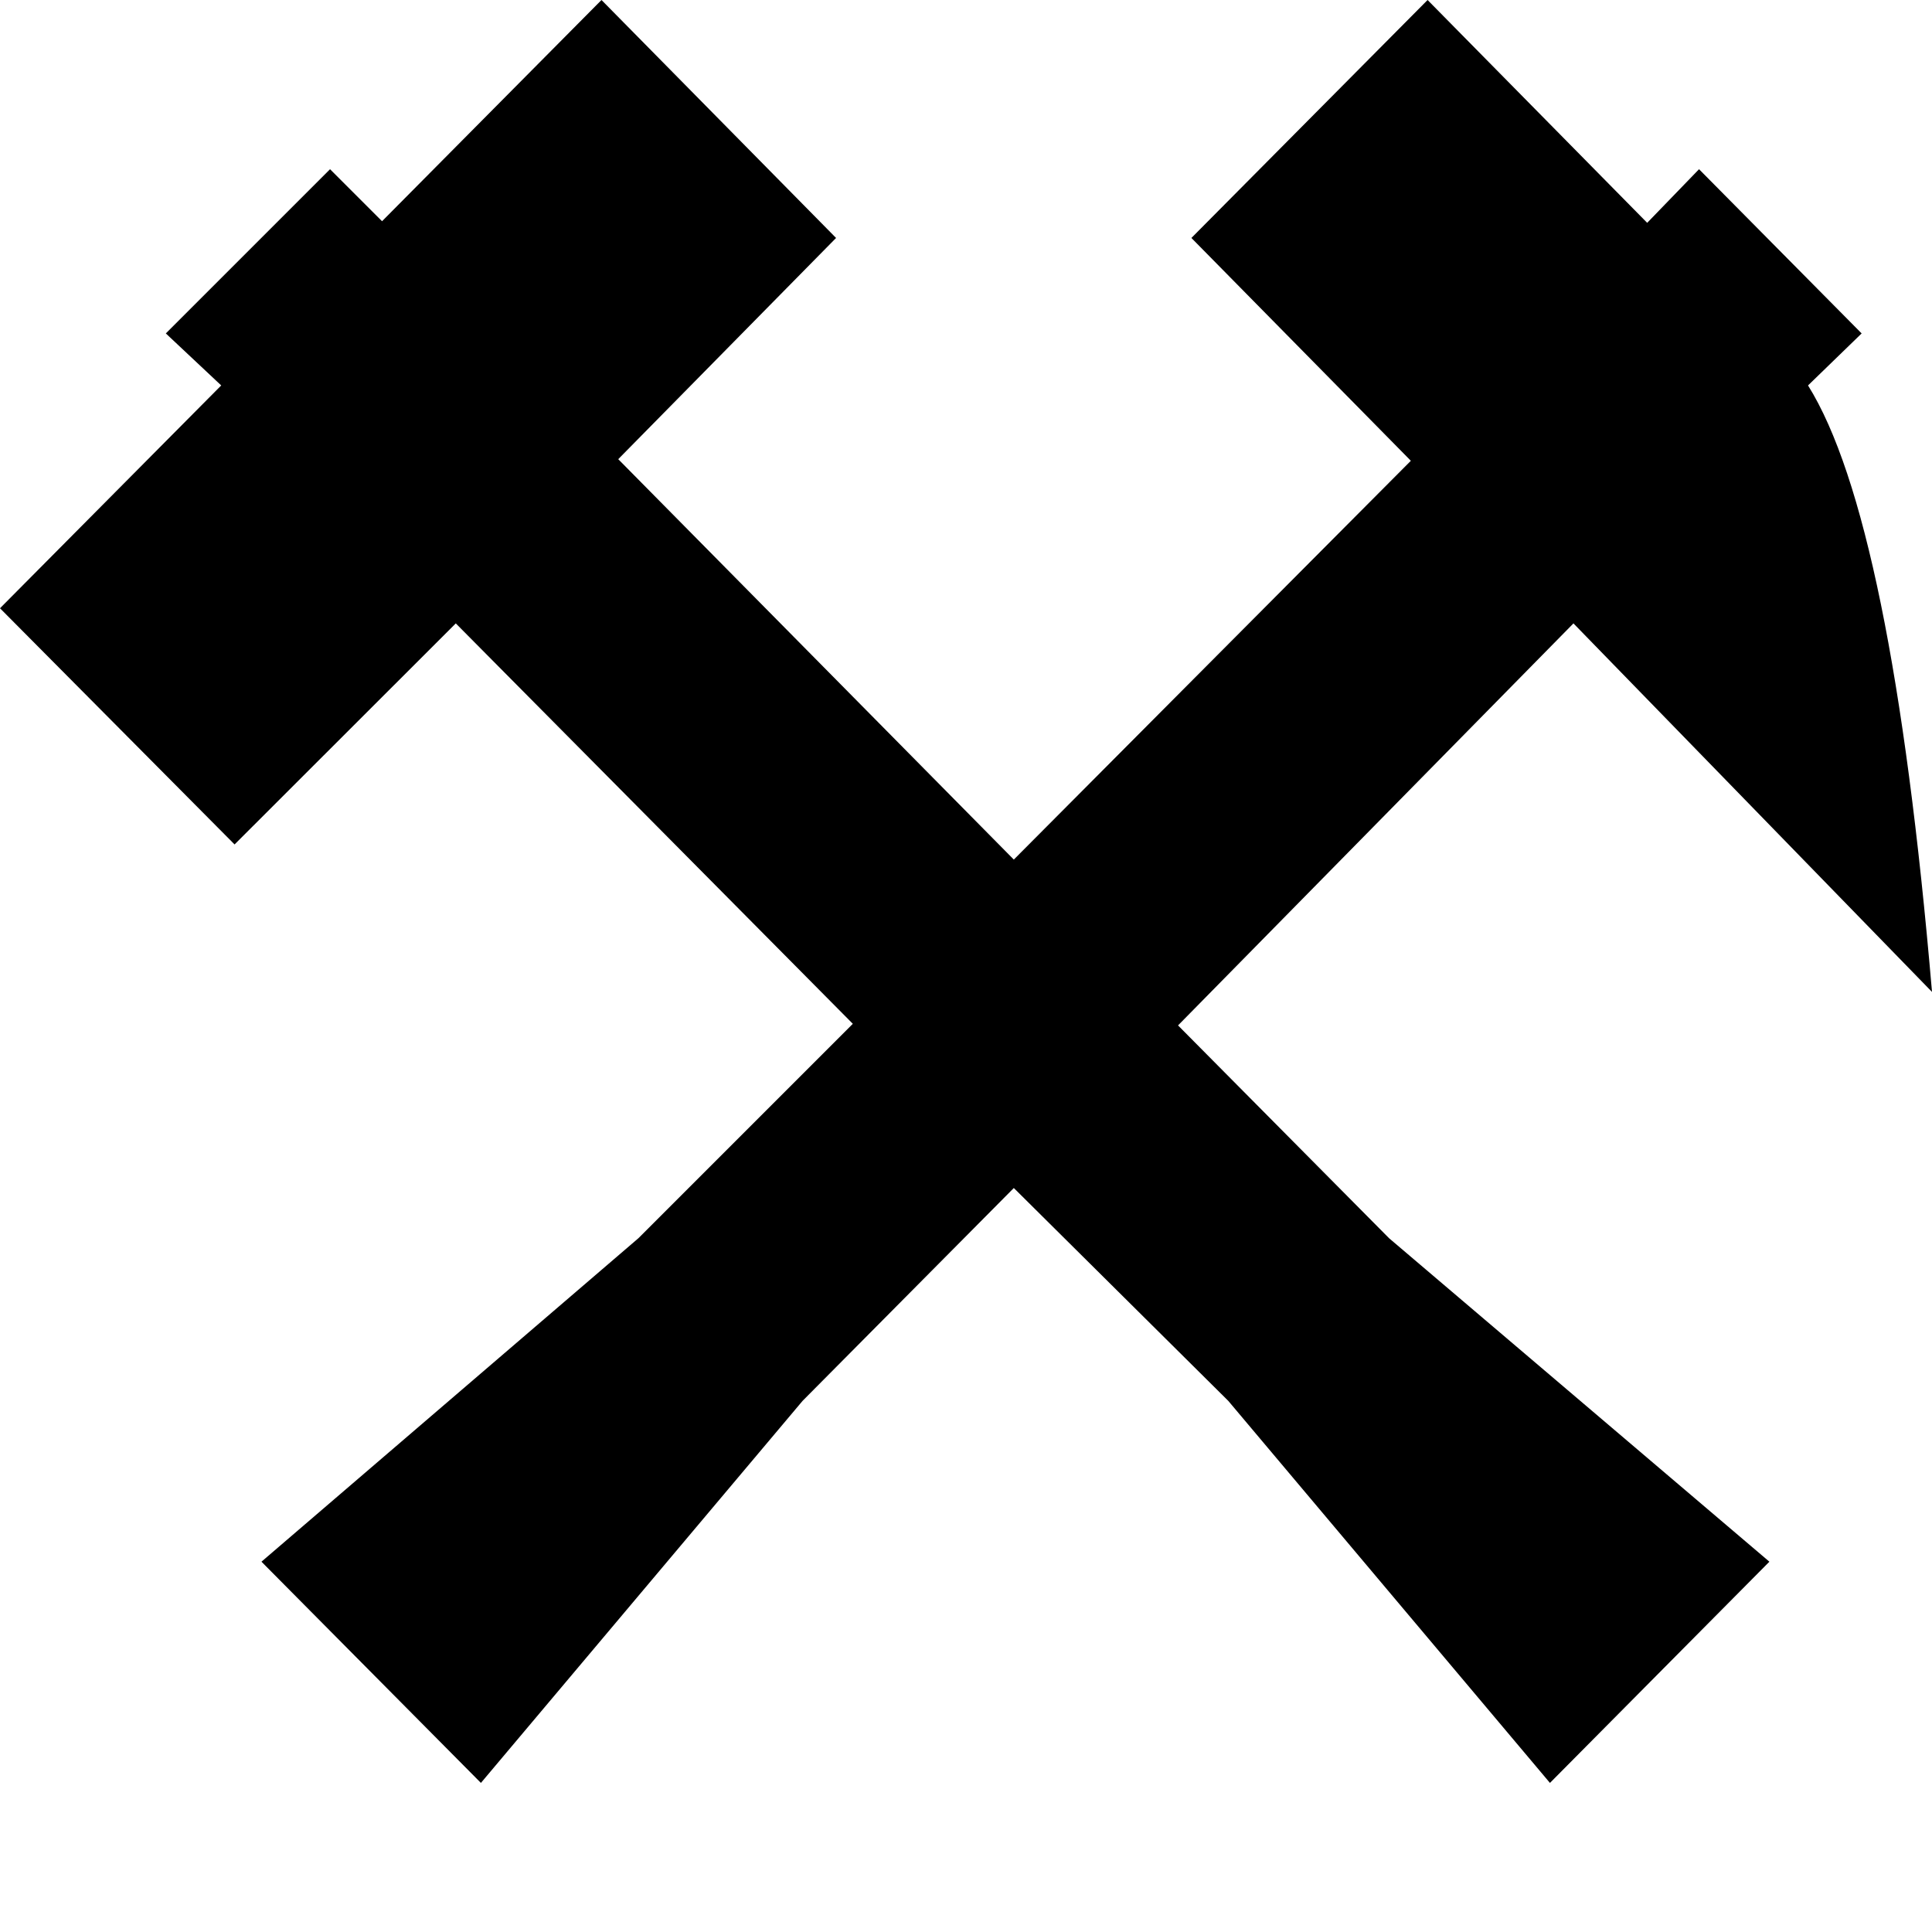 <svg width="12px" height="12px" viewBox="0 0 12 12" version="1.1" xmlns="http://www.w3.org/2000/svg" xmlns:xlink="http://www.w3.org/1999/xlink">
    <g id="WH_newer" stroke="none" stroke-width="1" fill="none" fill-rule="evenodd">
        <g id="1440_become-vendor" transform="translate(-779, -1867)" fill="currentColor">
            <path d="M784.297,1873.359 L781.831,1870.872 L780.457,1872.245 L779,1870.778 L780.374,1869.394 L780.03,1869.071 L781.05,1868.051 L781.373,1868.374 L782.736,1867 L784.193,1868.478 L782.84,1869.852 L785.297,1872.339 L787.763,1869.862 L786.4,1868.478 L787.867,1867 L789.231,1868.384 L789.553,1868.051 L790.563,1869.071 L790.23,1869.394 C790.577,1869.949 790.833,1871.205 791,1873.161 L788.773,1870.872 L786.317,1873.369 L787.628,1874.691 L789.99,1876.7 L788.627,1878.074 L786.629,1875.701 L785.297,1874.379 L783.985,1875.701 L781.987,1878.074 L780.624,1876.7 L782.965,1874.691 L784.297,1873.359 Z" id="⚒︎"></path>
        </g>
    </g>
</svg>
